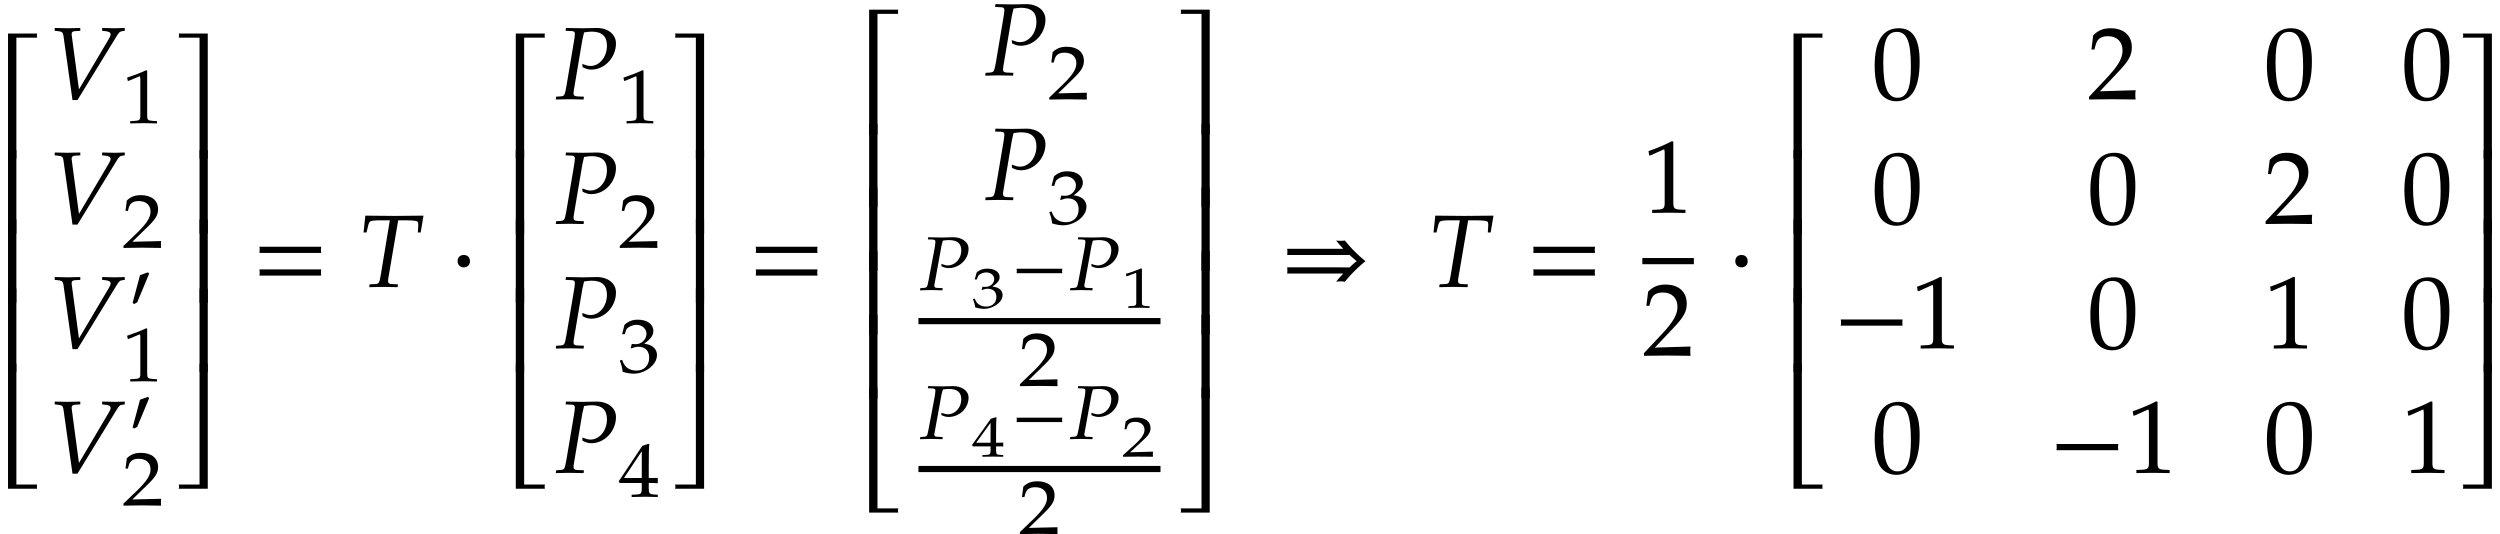 <svg xmlns="http://www.w3.org/2000/svg" xmlns:xlink="http://www.w3.org/1999/xlink" width="290pt" height="62pt" viewBox="0 0 290 62"><defs><symbol overflow="visible" id="a"><path d="M5.078-14.516H1.703V0h.969v-14.031h2.406c-.016-.078-.031-.156-.031-.235 0-.093.016-.171.031-.25zm0 0"/></symbol><symbol overflow="visible" id="b"><path d="M2.672-9.688h-.969V0h.969zm0 0"/></symbol><symbol overflow="visible" id="c"><path d="M5.078 0c-.016-.078-.031-.156-.031-.234 0-.094.016-.172.031-.25H2.672v-14.032h-.969V0zm0 0"/></symbol><symbol overflow="visible" id="d"><path d="M9.016-7.938v-.328c-.391.016-.766.032-1.157.032l-1.468-.032v.329l.296.03c.454.032.688.157.688.376 0 .125-.047.265-.188.5l-3.484 5.89-.844-6.312c-.046-.375.172-.453.5-.453l.5-.032v-.328l-1.484.032-1.484-.032v.329l.296.03c.532.048.657.126.72.563L2.952.094h.578l4.531-7.39c.297-.485.391-.579.735-.61zm0 0"/></symbol><symbol overflow="visible" id="h"><path d="M4.516 0v-14.516H1.14a.648.648 0 0 1 0 .485h2.421V0zm0 0"/></symbol><symbol overflow="visible" id="i"><path d="M4.516 0v-9.688h-.954V0zm0 0"/></symbol><symbol overflow="visible" id="j"><path d="M4.516 0v-14.516h-.954V-.484H1.142a.648.648 0 0 1 0 .484zm0 0"/></symbol><symbol overflow="visible" id="k"><path d="M8.125-3.938c-.016-.124-.031-.25-.031-.359 0-.125.015-.25.031-.36H.953c.031.11.031.235.031.36 0 .11 0 .234-.03.36zm0 2.626c-.016-.125-.031-.235-.031-.36s.015-.234.031-.36H.953a1.4 1.4 0 0 1 .031.36c0 .125 0 .234-.03.36zm0 0"/></symbol><symbol overflow="visible" id="l"><path d="M7.594-8.266l-3.375.032-3.375-.032L.64-6.312h.343l.172-.72c.063-.265.14-.452.219-.53.078-.094.531-.157.969-.157h1.344L2.655-1.5C2.47-.406 2.437-.36 1.953-.328l-.61.031-.046.328L3 0l1.594.031.031-.328-.703-.031c-.313-.016-.438-.11-.438-.36 0-.125 0-.171.047-.421l1.125-6.61h.875c.938 0 1.36.063 1.407.203a1.3 1.3 0 0 1 .046.438l-.046.766h.328zm0 0"/></symbol><symbol overflow="visible" id="m"><path d="M2.39-2.984c0-.438-.28-.72-.718-.72-.422 0-.719.282-.719.72 0 .421.297.718.719.718.437 0 .719-.296.719-.718zm0 0"/></symbol><symbol overflow="visible" id="n"><path d="M7.094-6.469c0-1.203-1.125-1.797-2.172-1.797-.547 0-1.094.032-1.64.032l-1.985-.032-.047.329.656.03c.297 0 .422.095.422.313 0 .172-.047.547-.11.907L1.345-1.5C1.14-.406 1.125-.375.64-.328l-.485.031L.11.031 1.688 0l1.656.031.031-.328-.766-.031c-.312-.016-.437-.11-.437-.36 0-.109.015-.203.047-.421l.984-5.829s.047-.25.11-.468c.015-.063.046-.188.078-.344.437-.063.625-.094.859-.094 1.219 0 1.797.532 1.797 1.64 0 1.298-.86 2.345-1.906 2.345-.266 0-.5-.063-.954-.235l.032.375c.437.219.672.281 1.031.281 1.531 0 2.844-1.406 2.844-3.03zm0 0"/></symbol><symbol overflow="visible" id="w"><path d="M10.047-2.984a15.72 15.72 0 0 1-2.39-2.391c-.173.016-.345.031-.516.031a5.05 5.05 0 0 1-.5-.031c.25.328.546.64.828.953H.953a1.4 1.4 0 0 1 .031.36c0 .125 0 .234-.03.359h7.25c.265.25.53.484.827.719-.297.218-.562.468-.828.718H.953c.031.11.031.235.031.36 0 .11 0 .234-.03.36h6.515c-.282.296-.578.609-.828.952.156-.031.328-.047.5-.047.171 0 .343.016.515.047a15.72 15.72 0 0 1 2.39-2.39zm0 0"/></symbol><symbol overflow="visible" id="x"><path d="M5 .031v-.36l-.625-.03c-.656-.032-.781-.172-.781-.782v-7.093l-.156-.063c-.782.406-1.626.766-2.72 1.156l.079.5h.125l1.547-.687.031-.016c.063 0 .094.11.094.407v5.796c0 .61-.125.75-.781.782l-.672.03v.36L3.125 0zm0 0"/></symbol><symbol overflow="visible" id="y"><path d="M5.594.031c-.032-.25-.032-.36-.032-.531 0-.156 0-.281.032-.547l-4.14.125L3.64-3.234c1.156-1.22 1.515-1.875 1.515-2.782 0-1.375-.937-2.218-2.453-2.218-.86 0-1.453.234-2.031.828l-.203 1.64h.344l.156-.562c.187-.688.625-.984 1.422-.984 1.03 0 1.687.64 1.687 1.656 0 .906-.5 1.781-1.86 3.218L.189-.28V.03L2.858 0zm0 0"/></symbol><symbol overflow="visible" id="z"><path d="M5.563-4.375c0-2.625-.782-3.86-2.422-3.86-1.844 0-2.797 1.47-2.797 4.36 0 1.406.25 2.61.672 3.188.421.593 1.093.921 1.828.921 1.812 0 2.719-1.546 2.719-4.609zm-1.016.594c0 2.547-.453 3.61-1.547 3.61-1.156 0-1.656-1.22-1.656-4.126 0-2.531.453-3.516 1.578-3.516 1.172 0 1.625 1.172 1.625 4.032zm0 0"/></symbol><symbol overflow="visible" id="A"><path d="M8.125-2.625c-.016-.125-.031-.25-.031-.36 0-.124.015-.25.031-.359H.953c.031.11.031.235.031.36 0 .109 0 .234-.03.359zm0 0"/></symbol><symbol overflow="visible" id="e"><path d="M4.125.031v-.265l-.516-.032c-.515-.03-.625-.125-.625-.578v-5.25L2.86-6.14c-.625.297-1.312.563-2.203.86l.078.375h.094l1.25-.516.031-.016c.047 0 .079.094.079.297v4.297c0 .453-.11.547-.626.578l-.546.032V.03L2.594 0zm0 0"/></symbol><symbol overflow="visible" id="f"><path d="M4.594.031c-.016-.187-.016-.281-.016-.406 0-.11 0-.203.016-.39l-3.328.078 1.75-1.704c.937-.906 1.234-1.39 1.234-2.062 0-1.016-.75-1.64-1.984-1.64-.688 0-1.172.171-1.641.624L.469-4.266H.75l.11-.406c.171-.516.515-.734 1.156-.734.828 0 1.359.468 1.359 1.218 0 .672-.406 1.329-1.484 2.391L.234-.203V.03L2.391 0zm0 0"/></symbol><symbol overflow="visible" id="g"><path d="M2.5-4.438l-.156-.14-.906.328-.86 3.219.172.125.36-.188zm0 0"/></symbol><symbol overflow="visible" id="o"><path d="M4.547-1.984c0-.422-.203-.797-.547-1.016-.234-.156-.469-.234-.938-.313.766-.546 1.063-.953 1.063-1.468 0-.797-.719-1.313-1.797-1.313-.64 0-1.078.172-1.547.594L.5-4.406h.313l.156-.5c.11-.297.719-.594 1.219-.594.624 0 1.14.469 1.14 1.031 0 .657-.562 1.219-1.25 1.219-.078 0-.453-.031-.453-.031l-.125.469.078.046c.36-.14.547-.187.797-.187.813 0 1.266.469 1.266 1.265 0 .907-.579 1.5-1.485 1.5-.437 0-.828-.124-1.125-.374C.813-.766.671-.97.5-1.438l-.266.078C.437-.813.516-.5.563-.047c.515.156.937.219 1.296.219.782 0 1.657-.39 2.188-.984.328-.36.5-.75.5-1.172zm0 0"/></symbol><symbol overflow="visible" id="p"><path d="M4.64.031v-.265l-.468-.032c-.469-.03-.578-.14-.578-.671v-.657c.578 0 .781 0 1.047.032v-.625s-.47.015-.782.015h-.265V-3.39c0-1.578.015-2.343.062-2.703l-.11-.047-.702.235-2.735 4.11.11.202H2.78v.657c0 .53-.11.656-.578.671l-.594.032V.03L3.172 0zM2.782-2.172H.72l2.062-3.11zm0 0"/></symbol><symbol overflow="visible" id="q"><path d="M5.813-4.781c0-.89-.907-1.344-1.75-1.344-.454 0-.891.031-1.329.031l-1.609-.031-.031.25.531.016c.234.015.344.078.344.25 0 .125-.047.39-.078.671l-.72 3.829C1.017-.297.985-.281.61-.25l-.39.031-.047.25L1.453 0l1.328.031.031-.25-.624-.031c-.25 0-.344-.078-.344-.266 0-.078 0-.14.047-.312l.78-4.297s.032-.188.095-.36c0-.046.03-.124.062-.25.344-.046.5-.062.688-.062.984 0 1.453.39 1.453 1.203 0 .953-.703 1.735-1.547 1.735-.219 0-.406-.047-.766-.172l.016.281c.375.156.562.203.844.203 1.25 0 2.296-1.031 2.296-2.234zm0 0"/></symbol><symbol overflow="visible" id="s"><path d="M6.016-1.953a1.368 1.368 0 0 1-.032-.25c0-.094.016-.188.032-.266H.703c.016.078.031.172.031.266 0 .078-.015.172-.03.25zm0 0"/></symbol><symbol overflow="visible" id="r"><path d="M3.688-1.469a.866.866 0 0 0-.438-.765c-.188-.11-.36-.172-.75-.22.625-.421.844-.718.844-1.108 0-.579-.563-.97-1.422-.97-.516 0-.875.126-1.234.438l-.235.813h.25l.14-.36c.079-.234.563-.453.97-.453.5 0 .906.344.906.766 0 .5-.453.906-1 .906-.063 0-.36-.015-.36-.015l-.093.343.046.047c.297-.125.438-.156.641-.156.656 0 1.016.36 1.016.953 0 .672-.469 1.11-1.172 1.11-.36 0-.672-.094-.906-.282-.188-.14-.297-.297-.438-.656L.25-1c.156.39.219.625.266.953.406.125.75.172 1.03.172.626 0 1.329-.297 1.75-.734.267-.266.392-.563.392-.86zm0 0"/></symbol><symbol overflow="visible" id="t"><path d="M3.344.016v-.188l-.39-.031c-.423-.016-.5-.094-.5-.422v-3.906l-.11-.032a13.8 13.8 0 0 1-1.75.625l.047.282h.078l1-.375h.031c.047 0 .047.047.047.203v3.203c0 .328-.078.406-.5.422l-.422.031v.188L2.141 0zm0 0"/></symbol><symbol overflow="visible" id="u"><path d="M3.766.016v-.188L3.39-.203c-.375-.016-.454-.094-.454-.5v-.485c.454 0 .61 0 .829.016v-.453s-.375.016-.625.016h-.204v-.922c0-1.172.016-1.735.047-2l-.093-.032-.563.172L.141-1.344l.093.157h2.063v.484c0 .406-.094.5-.469.5l-.484.031v.188L2.578 0zM2.296-1.61H.626l1.672-2.313zm0 0"/></symbol><symbol overflow="visible" id="v"><path d="M3.734.016C3.72-.125 3.72-.188 3.72-.281c0-.078 0-.14.015-.297L1.078-.5l1.39-1.281c.75-.672.985-1.032.985-1.532 0-.75-.61-1.218-1.578-1.218-.563 0-.938.125-1.313.453l-.125.906h.22l.093-.312c.125-.375.406-.547.922-.547.656 0 1.078.36 1.078.922 0 .484-.313.984-1.188 1.765L.25-.156v.172L1.969 0zm0 0"/></symbol></defs><use xlink:href="#a" x="-.772" y="18.404"/><use xlink:href="#b" x="-.772" y="27.105"/><use xlink:href="#b" x="-.772" y="35.133"/><use xlink:href="#b" x="-.772" y="43.161"/><use xlink:href="#c" x="-.772" y="56.692"/><use xlink:href="#d" x="5.457" y="11.512"/><use xlink:href="#e" x="14.088" y="14.285"/><use xlink:href="#d" x="5.457" y="25.957"/><use xlink:href="#f" x="14.088" y="28.731"/><use xlink:href="#d" x="5.457" y="40.403"/><use xlink:href="#g" x="14.805" y="36.171"/><use xlink:href="#e" x="14.088" y="44.223"/><use xlink:href="#d" x="5.457" y="54.849"/><use xlink:href="#g" x="14.805" y="50.616"/><use xlink:href="#f" x="14.088" y="58.625"/><use xlink:href="#h" x="19.585" y="18.404"/><use xlink:href="#i" x="19.585" y="27.105"/><use xlink:href="#i" x="19.585" y="35.133"/><use xlink:href="#i" x="19.585" y="43.161"/><use xlink:href="#j" x="19.585" y="56.692"/><use xlink:href="#k" x="29.135" y="33.28"/><use xlink:href="#l" x="41.533" y="33.28"/><use xlink:href="#m" x="52.125" y="33.28"/><use xlink:href="#a" x="58.129" y="18.404"/><use xlink:href="#b" x="58.129" y="27.105"/><use xlink:href="#b" x="58.129" y="35.133"/><use xlink:href="#b" x="58.129" y="43.161"/><use xlink:href="#c" x="58.129" y="56.692"/><use xlink:href="#n" x="64.358" y="11.511"/><use xlink:href="#e" x="71.663" y="14.285"/><use xlink:href="#n" x="64.358" y="25.957"/><use xlink:href="#f" x="71.663" y="28.731"/><use xlink:href="#n" x="64.358" y="40.403"/><use xlink:href="#o" x="71.663" y="43.177"/><use xlink:href="#n" x="64.358" y="54.849"/><use xlink:href="#p" x="71.663" y="57.623"/><use xlink:href="#h" x="77.159" y="18.404"/><use xlink:href="#i" x="77.159" y="27.105"/><use xlink:href="#i" x="77.159" y="35.133"/><use xlink:href="#i" x="77.159" y="43.161"/><use xlink:href="#j" x="77.159" y="56.692"/><use xlink:href="#k" x="86.709" y="33.28"/><use xlink:href="#a" x="99.116" y="15.637"/><use xlink:href="#b" x="99.116" y="24.035"/><use xlink:href="#b" x="99.116" y="31.434"/><use xlink:href="#b" x="99.116" y="38.832"/><use xlink:href="#b" x="99.116" y="46.23"/><use xlink:href="#c" x="99.116" y="59.459"/><use xlink:href="#n" x="114.178" y="8.745"/><use xlink:href="#f" x="121.483" y="11.518"/><use xlink:href="#n" x="114.178" y="23.19"/><use xlink:href="#o" x="121.483" y="25.964"/><use xlink:href="#q" x="106.54" y="33.646"/><use xlink:href="#r" x="112.609" y="35.699"/><use xlink:href="#s" x="117.217" y="33.646"/><use xlink:href="#q" x="123.941" y="33.646"/><use xlink:href="#t" x="130.01" y="35.699"/><path d="M106.54 37.25h28.077" fill="none" stroke-width=".717" stroke="#000" stroke-miterlimit="10"/><use xlink:href="#f" x="118.08" y="44.766"/><use xlink:href="#q" x="106.54" y="50.915"/><use xlink:href="#u" x="112.609" y="52.967"/><use xlink:href="#s" x="117.217" y="50.915"/><use xlink:href="#q" x="123.941" y="50.915"/><use xlink:href="#v" x="130.01" y="52.967"/><path d="M106.54 54.406h28.077" fill="none" stroke-width=".717" stroke="#000" stroke-miterlimit="10"/><use xlink:href="#f" x="118.08" y="61.923"/><use xlink:href="#h" x="135.813" y="15.637"/><use xlink:href="#i" x="135.813" y="24.035"/><use xlink:href="#i" x="135.813" y="31.434"/><use xlink:href="#i" x="135.813" y="38.832"/><use xlink:href="#i" x="135.813" y="46.23"/><use xlink:href="#j" x="135.813" y="59.459"/><use xlink:href="#w" x="148.351" y="33.28"/><use xlink:href="#l" x="165.65" y="33.28"/><use xlink:href="#k" x="176.9" y="33.28"/><use xlink:href="#x" x="190.51" y="24.672"/><path d="M190.512 30.29h5.976" fill="none" stroke-width=".717" stroke="#000" stroke-miterlimit="10"/><use xlink:href="#y" x="190.51" y="41.243"/><use xlink:href="#m" x="200.34" y="33.28"/><use xlink:href="#a" x="206.345" y="18.404"/><use xlink:href="#b" x="206.345" y="27.105"/><use xlink:href="#b" x="206.345" y="35.133"/><use xlink:href="#b" x="206.345" y="43.161"/><use xlink:href="#c" x="206.345" y="56.692"/><use xlink:href="#z" x="217.116" y="11.511"/><use xlink:href="#y" x="242.138" y="11.511"/><use xlink:href="#z" x="262.617" y="11.511"/><use xlink:href="#z" x="278.566" y="11.511"/><use xlink:href="#z" x="217.116" y="25.957"/><use xlink:href="#z" x="242.138" y="25.957"/><use xlink:href="#y" x="262.617" y="25.957"/><use xlink:href="#z" x="278.566" y="25.957"/><use xlink:href="#A" x="212.573" y="40.403"/><use xlink:href="#x" x="221.659" y="40.403"/><use xlink:href="#z" x="242.138" y="40.403"/><use xlink:href="#x" x="262.617" y="40.403"/><use xlink:href="#z" x="278.566" y="40.403"/><use xlink:href="#z" x="217.116" y="54.849"/><use xlink:href="#A" x="237.595" y="54.849"/><use xlink:href="#x" x="246.681" y="54.849"/><use xlink:href="#z" x="262.617" y="54.849"/><use xlink:href="#x" x="278.566" y="54.849"/><use xlink:href="#h" x="284.544" y="18.404"/><g><use xlink:href="#i" x="284.544" y="27.105"/></g><g><use xlink:href="#i" x="284.544" y="35.133"/></g><g><use xlink:href="#i" x="284.544" y="43.161"/></g><g><use xlink:href="#j" x="284.544" y="56.692"/></g></svg>